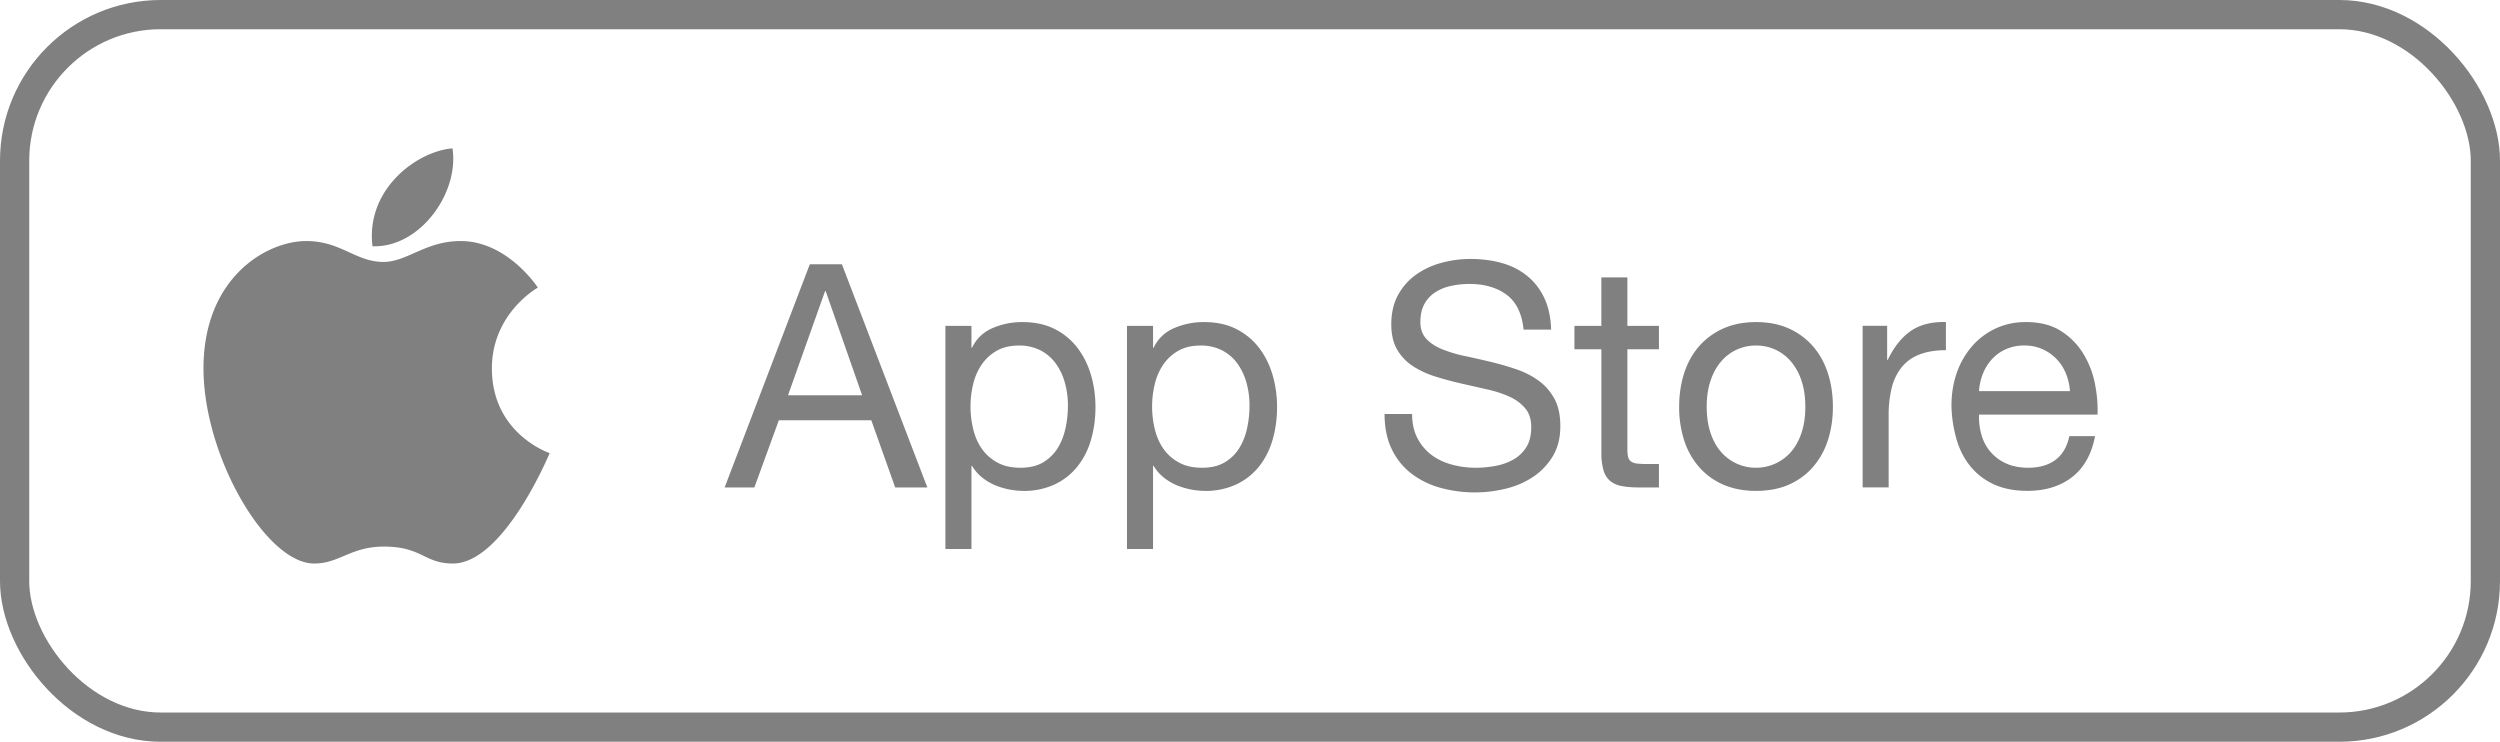 <svg width="91" height="27" viewBox="0 0 91 27" xmlns="http://www.w3.org/2000/svg">
    <title>Rectangle 1 + Imported Layers</title>
    <g fill="none" fill-rule="evenodd">
        <rect stroke="gray" stroke-width="1.064" x=".532" y=".532" width="89.936" height="25.936" rx="5.318"></rect>
        <path d="M16.766 8.774c1.715 0 2.812 1.695 2.812 1.695s-1.673.927-1.673 2.94c0 2.389 2.102 3.084 2.102 3.084s-1.66 4.019-3.523 4.019c-1.047 0-1.117-.616-2.51-.616-1.209 0-1.617.616-2.538.616-1.758 0-4.029-3.918-4.029-7.103 0-3.31 2.3-4.635 3.74-4.635 1.266 0 1.794.76 2.813.76.858 0 1.533-.76 2.806-.76zM16.47 5.4c.252 1.622-1.189 3.628-2.911 3.563-.254-2.064 1.603-3.454 2.91-3.563zm13.005 4.22h1.17l3.11 8.123h-1.17l-.87-2.446H28.35l-.891 2.446h-1.082l3.1-8.123zm-.791 4.767h2.697l-1.326-3.789h-.023l-1.348 3.789zm5.73-2.526h.947v.796h.022c.156-.326.401-.563.736-.71a2.698 2.698 0 0 1 1.103-.223c.446 0 .834.084 1.165.25.33.168.606.393.825.678.22.284.384.612.496.984.111.371.167.766.167 1.183 0 .417-.054.812-.161 1.183a2.807 2.807 0 0 1-.491.973 2.32 2.32 0 0 1-.825.654 2.63 2.63 0 0 1-1.154.24 2.792 2.792 0 0 1-.992-.194 2.015 2.015 0 0 1-.484-.28 1.547 1.547 0 0 1-.385-.437h-.022v3.026h-.948v-8.123zm4.458 2.89c0-.273-.035-.54-.106-.802a2.185 2.185 0 0 0-.323-.7 1.594 1.594 0 0 0-.558-.49 1.664 1.664 0 0 0-.797-.181c-.32 0-.59.064-.813.193a1.643 1.643 0 0 0-.546.506 2.139 2.139 0 0 0-.307.711 3.478 3.478 0 0 0 .006 1.644c.066.27.172.507.317.712.145.204.333.37.563.494.23.126.51.188.836.188.327 0 .6-.064.82-.193.219-.13.395-.3.529-.512.134-.213.23-.455.29-.728.06-.273.089-.554.089-.842zm2.151-2.89h.948v.796h.022c.156-.326.401-.563.736-.71a2.698 2.698 0 0 1 1.103-.223c.446 0 .834.084 1.165.25.33.168.606.393.825.678.22.284.385.612.496.984.111.371.167.766.167 1.183 0 .417-.054.812-.161 1.183a2.807 2.807 0 0 1-.49.973 2.32 2.32 0 0 1-.826.654 2.63 2.63 0 0 1-1.153.24 2.792 2.792 0 0 1-.993-.194 2.015 2.015 0 0 1-.484-.28 1.547 1.547 0 0 1-.385-.437h-.022v3.026h-.948v-8.123zm4.459 2.89c0-.273-.035-.54-.106-.802a2.185 2.185 0 0 0-.323-.7 1.594 1.594 0 0 0-.557-.49 1.664 1.664 0 0 0-.797-.181c-.32 0-.591.064-.814.193a1.643 1.643 0 0 0-.546.506 2.139 2.139 0 0 0-.307.711 3.478 3.478 0 0 0 .006 1.644c.067.27.172.507.317.712.145.204.333.37.563.494.23.126.51.188.836.188.327 0 .6-.064.82-.193.219-.13.395-.3.529-.512.134-.213.23-.455.29-.728.06-.273.089-.554.089-.842zm9.976-2.754c-.059-.584-.265-1.006-.618-1.268s-.805-.393-1.355-.393c-.223 0-.442.023-.657.069a1.726 1.726 0 0 0-.574.227 1.184 1.184 0 0 0-.402.427c-.1.178-.15.4-.15.665 0 .25.072.454.217.61.145.155.338.282.58.38a4.8 4.8 0 0 0 .82.245c.304.064.614.134.93.21.316.076.626.165.93.268.305.102.579.24.82.415.242.174.435.394.58.66.145.265.217.599.217 1.001 0 .432-.095.802-.284 1.11-.19.306-.433.557-.73.75-.298.194-.63.334-.998.421a4.745 4.745 0 0 1-2.363-.04 3.099 3.099 0 0 1-1.048-.517 2.444 2.444 0 0 1-.713-.888c-.175-.36-.262-.787-.262-1.28h1.003c0 .342.065.636.195.882.13.247.301.45.513.609.212.159.459.277.741.352.282.076.572.114.87.114.237 0 .477-.023.718-.068a2.09 2.09 0 0 0 .653-.233c.193-.11.349-.26.468-.45.119-.19.178-.432.178-.728 0-.28-.072-.508-.217-.682a1.6 1.6 0 0 0-.58-.427c-.241-.11-.515-.2-.82-.267l-.93-.211a12.456 12.456 0 0 1-.93-.25 3.336 3.336 0 0 1-.82-.376 1.782 1.782 0 0 1-.58-.603c-.145-.246-.217-.555-.217-.927 0-.41.082-.764.245-1.064.164-.3.381-.546.652-.74a2.9 2.9 0 0 1 .925-.432c.346-.094.7-.142 1.065-.142.409 0 .788.05 1.137.148.35.099.656.254.92.467.263.212.471.48.624.802.152.322.236.707.25 1.154H55.46zm3.78-.136h1.147v.853h-1.148v3.652c0 .114.01.205.028.273a.281.281 0 0 0 .106.16.462.462 0 0 0 .217.074c.093.011.214.017.363.017h.434v.853h-.724c-.245 0-.455-.017-.63-.051a.916.916 0 0 1-.424-.188.804.804 0 0 1-.24-.387 2.278 2.278 0 0 1-.077-.66v-3.743h-.981v-.853h.98v-1.764h.948v1.764zm1.883 2.947c0-.433.06-.837.178-1.212.12-.375.298-.702.535-.978.238-.277.532-.495.881-.655.35-.159.75-.239 1.204-.239.46 0 .864.08 1.21.24.345.159.637.377.874.654.238.276.416.603.535.978.12.375.179.78.179 1.212 0 .432-.06.834-.179 1.206a2.769 2.769 0 0 1-.535.972c-.237.277-.53.493-.875.649-.345.155-.748.233-1.21.233-.452 0-.854-.078-1.203-.233a2.464 2.464 0 0 1-.88-.649 2.769 2.769 0 0 1-.536-.972 3.937 3.937 0 0 1-.178-1.206zm1.003 0c0 .356.047.673.14.95.092.276.22.508.384.694a1.67 1.67 0 0 0 1.27.574 1.68 1.68 0 0 0 1.272-.574c.163-.186.291-.418.384-.694.093-.277.14-.594.14-.95 0-.357-.047-.674-.14-.95a2.062 2.062 0 0 0-.384-.7 1.64 1.64 0 0 0-1.271-.58 1.64 1.64 0 0 0-1.27.58c-.164.19-.293.423-.385.7-.093.276-.14.593-.14.95zM67.8 11.86h.892v1.24h.022c.23-.478.513-.83.847-1.058.335-.228.758-.334 1.27-.319v1.024c-.378 0-.701.053-.969.16a1.53 1.53 0 0 0-.646.466 1.946 1.946 0 0 0-.357.745 4.1 4.1 0 0 0-.112 1.007v2.617H67.8V11.86zm8.46 4.016c-.126.66-.405 1.157-.836 1.49-.43.334-.973.501-1.627.501-.46 0-.86-.076-1.198-.227a2.366 2.366 0 0 1-.853-.638c-.23-.273-.403-.599-.518-.978a4.804 4.804 0 0 1-.195-1.24c0-.448.066-.857.2-1.229a2.95 2.95 0 0 1 .563-.967c.242-.273.528-.485.858-.637.331-.152.693-.228 1.087-.228.513 0 .938.109 1.277.325.338.216.609.49.813.825a3.3 3.3 0 0 1 .424 1.092c.078.394.11.77.095 1.126h-4.314a2.38 2.38 0 0 0 .089.734 1.597 1.597 0 0 0 .892 1.041c.23.106.501.16.813.16.402 0 .73-.096.987-.285.256-.19.425-.478.507-.865h.936zm-.914-1.638a2.012 2.012 0 0 0-.15-.649 1.66 1.66 0 0 0-.346-.529 1.592 1.592 0 0 0-1.165-.484 1.62 1.62 0 0 0-.663.132 1.531 1.531 0 0 0-.507.358 1.719 1.719 0 0 0-.334.529 2.05 2.05 0 0 0-.145.643h3.31z"
              fill="gray"></path>
    </g>
</svg>